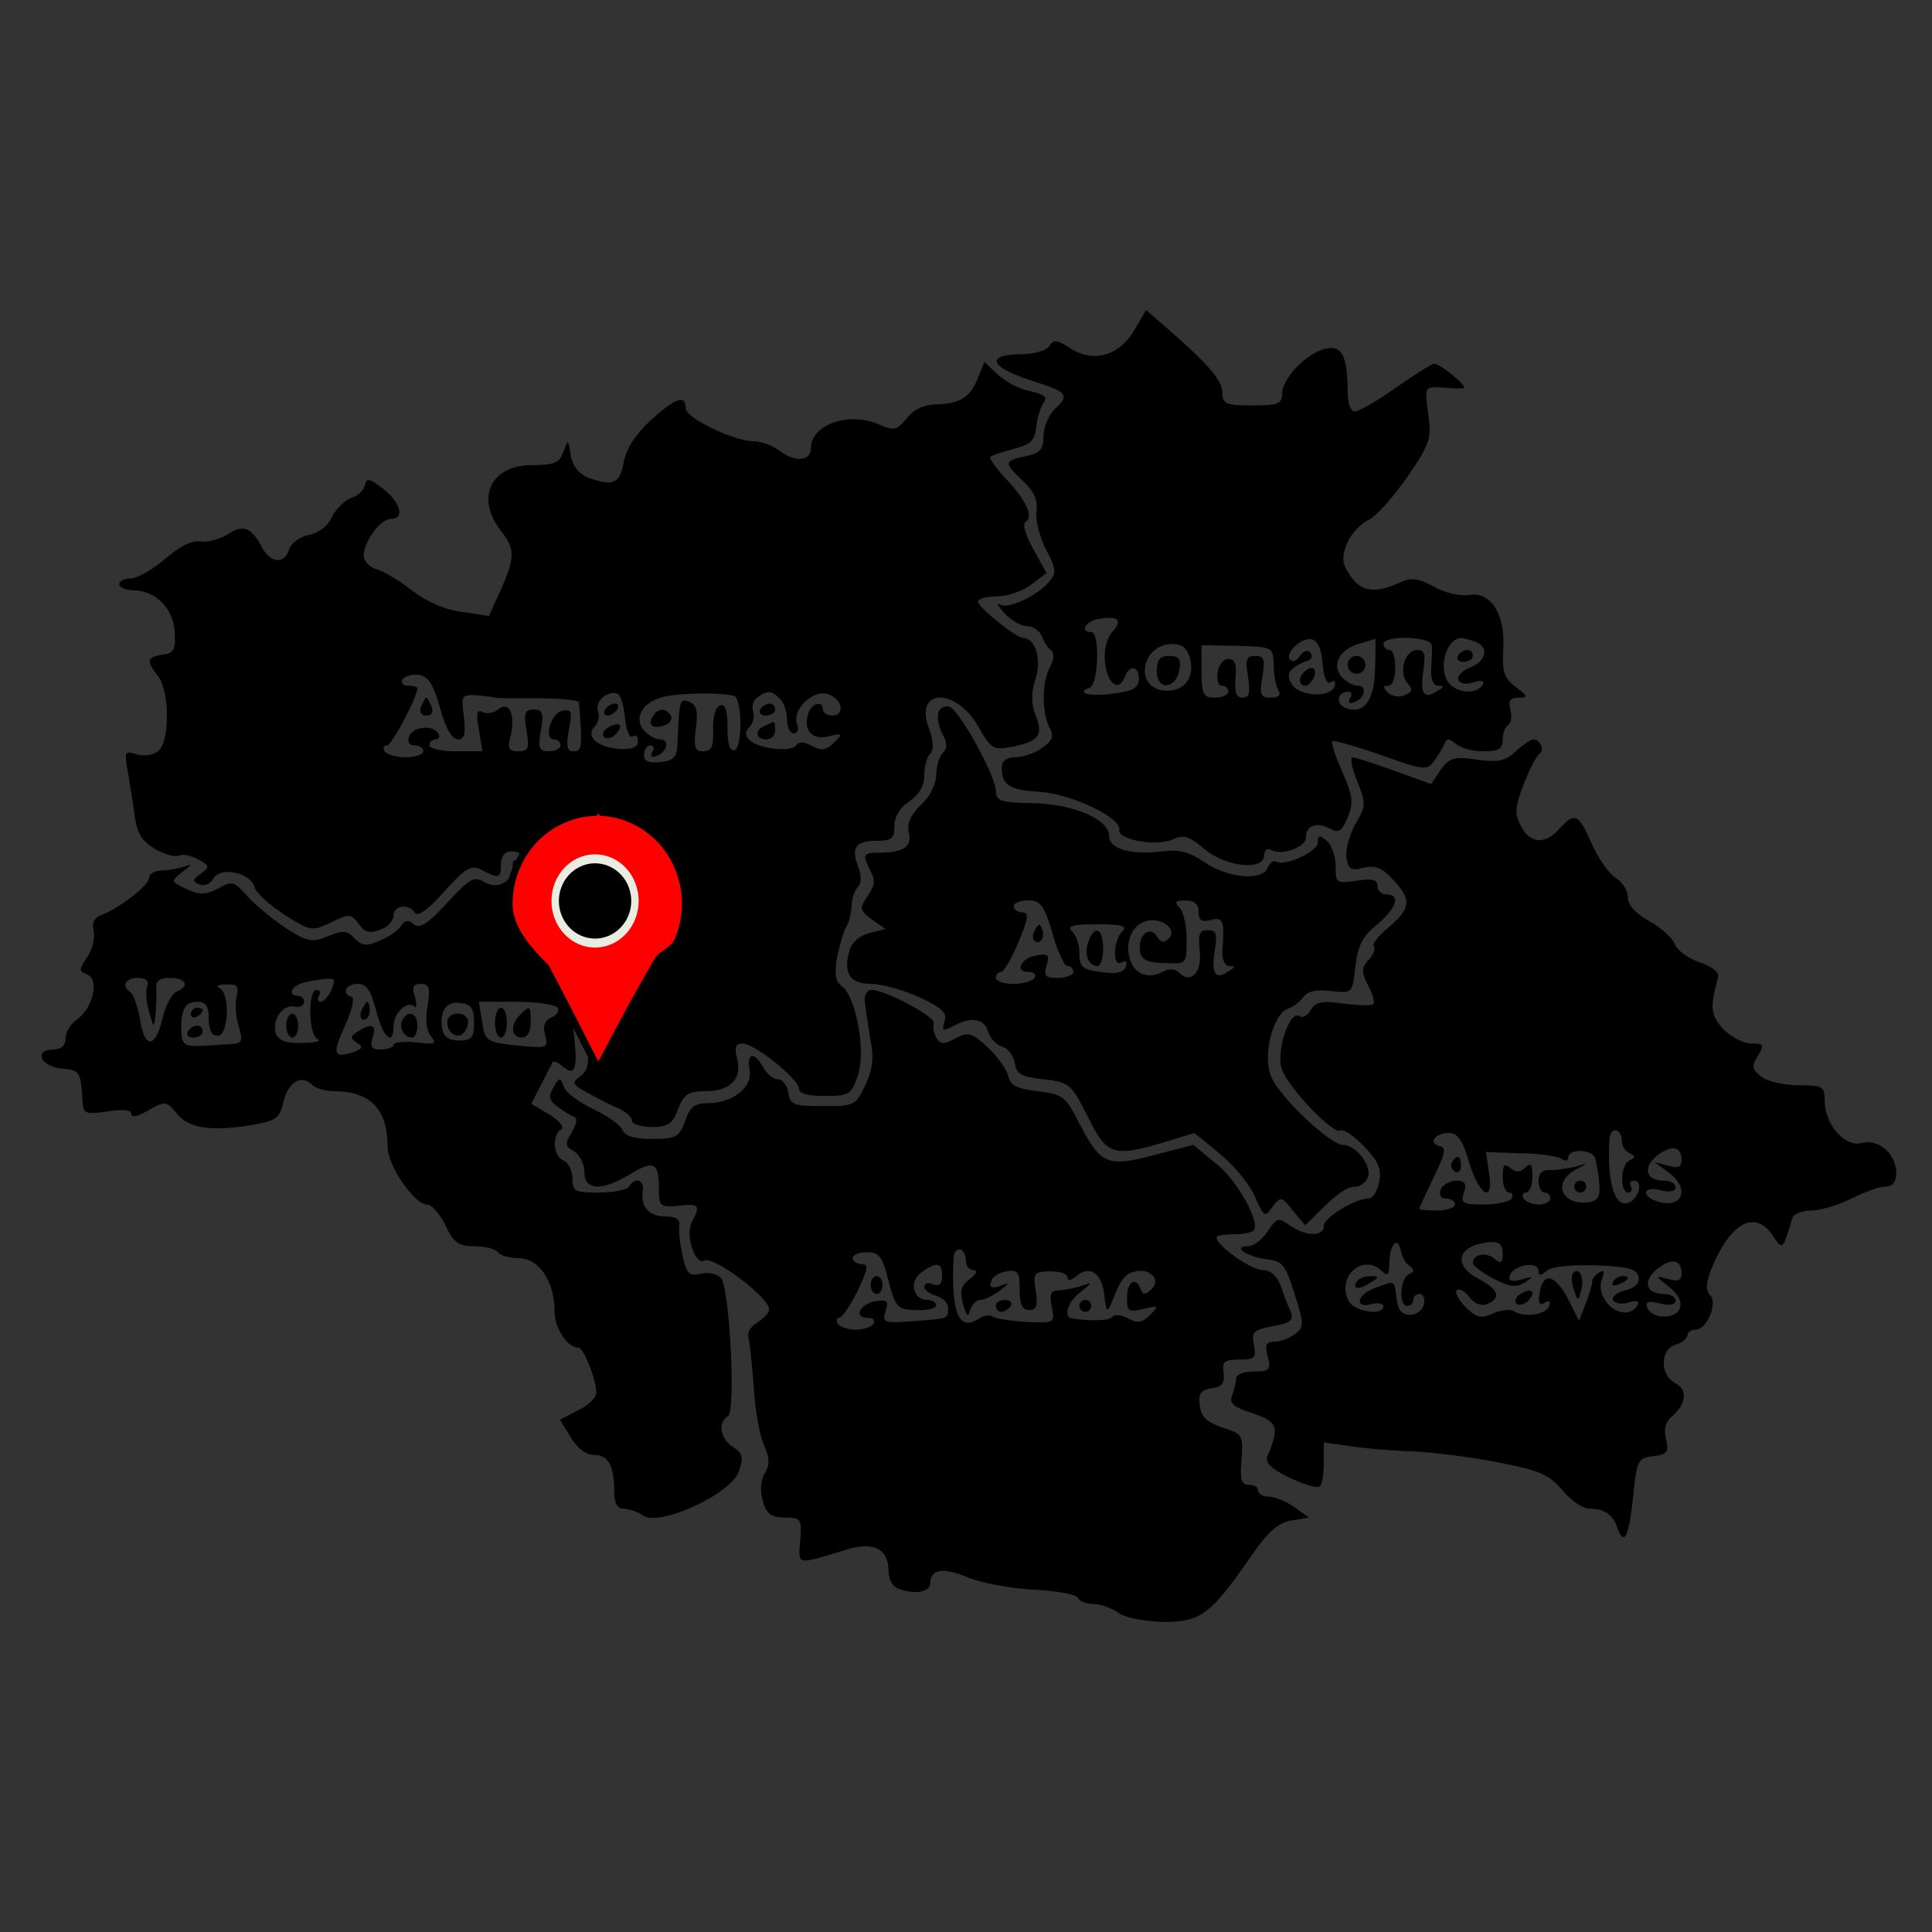 <?xml version="1.0" encoding="UTF-8" standalone="no"?>
<!-- Created with Inkscape (http://www.inkscape.org/) -->

<svg
   xmlns:dc="http://purl.org/dc/elements/1.1/"
   xmlns:cc="http://creativecommons.org/ns#"
   xmlns:rdf="http://www.w3.org/1999/02/22-rdf-syntax-ns#"
   xmlns:svg="http://www.w3.org/2000/svg"
   xmlns="http://www.w3.org/2000/svg"
   xmlns:sodipodi="http://sodipodi.sourceforge.net/DTD/sodipodi-0.dtd"
   xmlns:inkscape="http://www.inkscape.org/namespaces/inkscape"
   version="1.0"
   width="324pt"
   height="324pt"
   viewBox="0 0 324 324"
   id="svg2"
   inkscape:version="0.48.2 r9819"
   sodipodi:docname="gers_en_detail_.svg">
  <rect x="0" y="0" width="324" height="324" fill="#333333" stroke="none"/>
  <sodipodi:namedview
     pagecolor="#ffffff"
     bordercolor="#666666"
     borderopacity="1"
     objecttolerance="10"
     gridtolerance="10"
     guidetolerance="10"
     inkscape:pageopacity="0"
     inkscape:pageshadow="2"
     inkscape:window-width="1600"
     inkscape:window-height="848"
     id="namedview3025"
     showgrid="false"
     inkscape:zoom="0.82408494"
     inkscape:cx="180.04496"
     inkscape:cy="172.04231"
     inkscape:window-x="-8"
     inkscape:window-y="22"
     inkscape:window-maximized="1"
     inkscape:current-layer="ubenthier" />
  <defs
     id="defs80" />
  <g
     transform="matrix(0.1,0,0,-0.1,0,324)"
     id="g6"
     style="fill:#000000;stroke:none">
    <path
       d="m 1902,2686 c -25,-43 -69,-55 -107,-30 -22,14 -28,15 -35,4 -5,-8 -26,-14 -49,-14 -61,-1 -50,-23 24,-46 54,-17 59,-23 35,-45 -11,-10 -20,-31 -20,-46 0,-22 -5,-29 -30,-34 -37,-8 -37,-11 -4,-42 18,-17 25,-32 22,-52 -1,-16 6,-44 17,-64 16,-30 17,-38 5,-52 -20,-24 -69,-47 -83,-39 -7,4 -3,-2 7,-14 11,-12 28,-22 38,-22 10,0 22,-8 25,-17 4,-10 11,-21 16,-24 5,-4 5,-15 -2,-27 -14,-26 -14,-77 -1,-102 8,-15 5,-22 -12,-34 -12,-9 -33,-16 -45,-16 -15,0 -23,-6 -23,-17 0,-30 13,-38 65,-41 53,-4 137,-44 132,-64 -3,-16 62,-28 89,-16 19,9 28,6 54,-16 36,-30 100,-37 100,-10 0,8 5,12 11,9 16,-11 59,4 59,20 0,20 17,27 39,16 16,-9 21,-6 31,18 10,25 9,36 -9,77 -12,26 -19,49 -17,51 2,2 39,-8 81,-23 74,-26 78,-27 91,-9 7,10 15,23 17,29 3,8 8,7 18,-1 7,-7 28,-13 46,-13 26,0 33,4 33,19 0,11 4,22 9,25 5,3 7,15 4,26 -4,15 0,20 13,20 17,0 16,3 -4,18 -20,15 -23,26 -21,63 4,58 -21,98 -57,91 -14,-2 -40,3 -59,14 -28,15 -38,16 -60,6 -40,-18 -63,-14 -81,13 -14,21 -14,30 -5,54 7,16 23,33 36,39 13,6 42,39 65,72 39,57 41,65 35,107 -6,44 -6,45 22,43 15,-1 32,-2 37,-1 10,1 -38,41 -49,41 -4,0 -32,-18 -64,-40 -31,-22 -62,-40 -69,-40 -7,0 -12,14 -12,33 0,61 -10,79 -38,72 -32,-8 -72,-50 -72,-76 0,-16 -7,-19 -50,-19 -44,0 -50,3 -50,21 0,20 -22,47 -91,107 l -37,32 -20,-34 z m -36,-505 c -10,-11 -15,-30 -13,-51 4,-37 23,-51 33,-26 8,22 24,20 24,-3 0,-14 -10,-20 -42,-24 -41,-6 -66,1 -40,10 14,6 17,93 2,93 -20,0 -9,19 13,22 32,6 40,-2 23,-21 z m 352,-54 c 2,-23 7,-35 14,-31 6,4 9,1 6,-7 -7,-20 -59,-17 -72,4 -11,17 -3,28 29,40 6,3 6,8 2,13 -4,5 -12,2 -17,-6 -5,-8 -12,-11 -16,-7 -11,10 17,38 35,35 11,-2 17,-16 19,-41 z m 88,-8 c -1,-55 -19,-78 -50,-66 -17,7 -13,27 5,27 6,0 7,-5 3,-11 -4,-7 -1,-10 6,-7 19,6 24,28 7,28 -8,0 -20,7 -28,16 -16,20 -2,46 32,55 13,4 25,7 25,8 1,1 1,-22 0,-50 z m 95,39 c 1,-7 0,-25 -1,-40 -1,-18 4,-28 12,-28 10,0 10,-2 -2,-9 -22,-15 -29,-4 -23,34 4,28 2,35 -10,35 -21,0 -32,-37 -17,-55 10,-12 9,-16 -5,-21 -9,-4 -21,-2 -28,5 -8,8 -8,11 1,11 7,0 12,13 12,30 0,17 -4,30 -10,30 -5,0 -10,5 -10,10 0,15 80,13 81,-2 z m 73,6 c 24,-9 19,-33 -10,-44 -29,-12 -22,-34 8,-24 14,4 18,2 14,-5 -9,-15 -39,-14 -54,1 -22,22 -8,78 19,78 4,0 14,-3 23,-6 z m -478,-29 c 8,-33 -12,-57 -45,-53 -50,6 -36,78 15,78 17,0 25,-7 30,-25 z m 140,-10 c 0,-17 4,-36 8,-43 5,-8 0,-12 -13,-12 -17,0 -19,5 -14,35 5,29 3,35 -12,35 -15,0 -17,-6 -12,-35 4,-27 2,-35 -9,-35 -11,0 -14,9 -12,33 2,23 -1,32 -12,32 -8,0 -16,-10 -18,-22 -2,-13 1,-23 7,-23 6,0 11,-4 11,-10 0,-5 -10,-10 -22,-10 -20,0 -23,5 -23,44 l 0,44 60,-1 c 60,-2 60,-2 61,-32 z"
       id="path8" />
    <path
       d="m 2187,2113 c -10,-9 -9,-23 2,-23 5,0 11,7 15,15 5,15 -5,20 -17,8 z"
       id="path10" />
    <path
       d="m 2260,2125 c 0,-8 7,-15 15,-15 8,0 15,7 15,15 0,8 -7,15 -15,15 -8,0 -15,-7 -15,-15 z"
       id="path12" />
    <path
       d="m 2445,2140 c -3,-5 1,-10 9,-10 9,0 16,5 16,10 0,6 -4,10 -9,10 -6,0 -13,-4 -16,-10 z"
       id="path14" />
    <path
       d="m 1940,2114 c 0,-33 33,-30 38,4 3,17 -2,22 -17,22 -16,0 -21,-6 -21,-26 z"
       id="path16" />
    <path
       d="m 1641,2609 c -12,-34 -30,-46 -69,-47 -21,0 -39,-8 -51,-23 -17,-21 -21,-22 -49,-10 -50,21 -112,-2 -112,-40 0,-23 -27,-25 -54,-4 -11,8 -30,15 -42,15 -33,0 -114,39 -114,55 0,24 -17,18 -59,-20 -25,-23 -41,-48 -45,-70 -7,-37 -18,-41 -60,-26 -16,7 -26,20 -29,38 -4,27 -4,27 -12,6 -6,-19 -15,-23 -53,-23 -69,0 -95,-55 -52,-110 24,-31 24,-44 0,-99 l -20,-44 -46,7 c -27,3 -59,17 -82,35 -20,16 -47,32 -59,36 -13,3 -23,14 -23,23 0,24 28,62 46,62 23,0 16,27 -13,50 -23,18 -29,19 -31,6 -2,-8 -12,-18 -23,-21 -11,-4 -25,-18 -32,-31 -6,-15 -22,-28 -39,-31 -15,-3 -30,-14 -33,-24 -8,-26 -32,-24 -46,4 -18,33 -31,38 -57,21 -13,-8 -34,-14 -46,-12 -15,2 -36,-9 -60,-30 -20,-17 -46,-32 -56,-32 -11,0 -20,-4 -20,-10 0,-5 11,-10 24,-10 37,0 67,-31 69,-70 2,-29 -2,-36 -21,-38 -26,-4 -27,-10 -7,-36 20,-26 20,-110 0,-126 -8,-6 -23,-9 -36,-5 -19,6 -20,4 -16,-22 3,-15 8,-48 12,-74 4,-36 11,-48 35,-63 17,-9 34,-14 40,-11 5,3 19,1 32,-6 20,-11 20,-13 5,-24 -15,-11 -15,-13 -3,-18 9,-4 19,1 24,10 12,20 62,10 69,-15 2,-9 25,-30 50,-46 44,-28 46,-28 78,-13 31,15 34,15 47,-3 10,-14 18,-16 36,-9 12,4 22,15 22,24 0,17 26,20 36,4 4,-7 23,6 49,36 37,41 46,45 63,36 28,-15 32,-14 32,8 0,27 21,31 49,10 13,-11 37,-19 53,-19 62,0 87,-34 48,-67 -11,-10 -20,-20 -20,-24 0,-4 16,-30 35,-58 19,-28 35,-53 35,-56 0,-2 -14,-12 -31,-21 -30,-15 -31,-18 -25,-61 5,-36 2,-48 -11,-58 -15,-11 -13,-14 13,-28 16,-9 39,-21 52,-26 12,-6 22,-15 22,-21 0,-5 15,-10 33,-10 27,0 35,5 44,30 10,25 17,30 46,30 42,0 62,21 53,55 -5,19 -2,25 9,25 21,0 95,-60 95,-76 0,-8 15,-12 43,-12 40,0 45,2 55,33 15,39 -2,133 -26,151 -11,8 -13,20 -8,50 5,21 11,44 15,49 4,6 8,21 9,34 0,13 5,28 11,34 6,6 6,19 0,34 -12,32 -4,43 32,43 24,0 29,4 29,25 0,15 9,31 25,41 16,11 25,26 25,43 0,15 4,31 10,37 6,6 6,21 -2,42 -26,68 45,70 83,3 20,-36 25,-39 53,-34 48,9 56,19 43,53 -8,20 -8,39 0,63 10,32 -1,67 -21,67 -12,0 -76,52 -76,61 0,5 15,9 33,9 17,0 43,9 57,20 l 25,19 -22,40 c -13,23 -19,42 -13,46 14,8 1,36 -33,72 -17,18 -29,35 -26,37 2,2 20,8 39,13 29,8 36,14 38,39 2,16 8,34 13,40 6,8 -1,13 -23,18 -18,3 -42,16 -55,28 l -22,21 -10,-24 z M 738,2053 c 9,-34 20,-53 30,-53 11,0 13,9 10,38 -5,36 -4,37 21,36 14,-1 28,-3 31,-4 3,-1 35,-1 73,-1 37,0 67,-3 68,-7 6,-75 5,-82 -9,-82 -11,0 -13,8 -8,36 6,31 5,35 -11,32 -19,-3 -32,-48 -14,-48 6,0 11,-4 11,-10 0,-5 -9,-10 -19,-10 -17,0 -19,5 -14,35 5,29 3,35 -12,35 -15,0 -17,-6 -12,-35 5,-30 3,-35 -14,-35 -16,0 -18,5 -13,25 9,36 -2,61 -21,45 -8,-6 -20,-8 -26,-4 -9,5 -11,-2 -6,-29 l 6,-37 -45,0 c -24,0 -44,5 -44,10 0,6 5,10 11,10 5,0 7,5 4,10 -9,15 -42,12 -49,-5 -3,-9 0,-15 9,-15 8,0 15,-4 15,-10 0,-5 -13,-10 -29,-10 -17,0 -33,5 -36,10 -3,6 -2,10 4,10 8,0 51,81 51,96 0,2 -7,4 -16,4 -8,0 -12,5 -9,11 4,5 16,9 28,7 15,-2 24,-16 35,-55 z m 310,-16 c 2,-21 7,-35 13,-32 5,4 9,0 9,-8 0,-10 -10,-14 -30,-13 -37,2 -59,21 -43,37 6,6 9,18 6,26 -6,16 15,35 32,30 6,-2 11,-20 13,-40 z m 186,34 c 11,-17 10,-85 -2,-89 -8,-2 -12,9 -12,38 0,29 -4,40 -12,37 -8,-2 -13,-19 -12,-41 1,-28 -3,-36 -16,-36 -15,0 -17,6 -13,39 4,29 1,39 -11,44 -16,6 -17,5 -20,-73 -1,-20 -7,-26 -28,-28 -20,-2 -28,1 -28,12 0,9 5,16 11,16 5,0 7,-5 3,-11 -4,-7 -1,-10 6,-7 19,6 24,28 7,28 -8,0 -20,7 -28,16 -16,20 -2,46 32,55 30,8 118,8 123,0 z m 74,-3 c 7,-7 12,-22 12,-35 0,-13 5,-23 11,-23 6,0 9,7 6,15 -10,24 26,59 51,51 25,-8 30,-36 7,-36 -8,0 -15,5 -15,10 0,15 -17,12 -24,-5 -10,-28 5,-47 33,-40 24,6 25,5 10,-10 -13,-13 -21,-15 -37,-6 -13,7 -23,8 -27,1 -7,-12 -63,-6 -78,9 -8,8 -8,14 0,22 6,6 9,18 6,26 -3,8 0,19 8,24 18,12 23,11 37,-3 z"
       id="path18" />
    <path
       d="m 706,2055 c -3,-9 0,-15 9,-15 9,0 12,6 9,15 -4,8 -7,15 -9,15 -2,0 -5,-7 -9,-15 z"
       id="path20" />
    <path
       d="m 1015,2050 c -3,-5 -2,-10 4,-10 5,0 13,5 16,10 3,6 2,10 -4,10 -5,0 -13,-4 -16,-10 z"
       id="path22" />
    <path
       d="m 1020,2020 c -8,-5 -11,-12 -7,-16 4,-4 13,-2 19,4 6,6 10,14 7,16 -2,3 -11,1 -19,-4 z"
       id="path24" />
    <path
       d="m 1095,2039 c -10,-15 1,-23 20,-15 9,3 13,10 10,16 -8,13 -22,13 -30,-1 z"
       id="path26" />
    <path
       d="m 1275,2050 c -3,-5 1,-10 9,-10 9,0 16,5 16,10 0,6 -4,10 -9,10 -6,0 -13,-4 -16,-10 z"
       id="path28" />
    <path
       d="m 1283,2023 c -18,-7 -16,-23 2,-23 8,0 15,7 15,15 0,8 -1,15 -2,14 -2,0 -9,-3 -15,-6 z"
       id="path30" />
    <path
       d="m 1574,2046 c -3,-8 0,-24 6,-36 9,-16 9,-25 1,-33 -6,-6 -11,-23 -11,-37 0,-15 -11,-37 -26,-50 -17,-17 -23,-31 -20,-46 6,-24 -9,-34 -50,-34 -27,0 -28,-3 -14,-31 8,-14 7,-25 -5,-42 -14,-20 -14,-23 7,-39 l 23,-16 -28,-7 c -17,-5 -29,-16 -33,-31 -10,-37 2,-54 37,-54 17,0 53,-10 80,-22 39,-18 48,-27 43,-41 -5,-16 -3,-17 14,-8 31,17 53,13 59,-9 3,-10 13,-22 23,-25 11,-3 20,-16 22,-28 2,-18 11,-23 48,-27 43,-5 46,-7 74,-62 32,-66 43,-69 130,-43 l 49,15 44,-36 c 24,-20 50,-52 58,-72 15,-33 16,-34 29,-16 14,18 15,18 34,-6 l 21,-25 20,20 c 35,35 50,45 65,45 7,0 17,7 20,16 7,19 -20,54 -42,54 -21,0 -105,79 -120,114 -15,34 2,104 27,114 9,3 21,12 27,20 7,10 23,13 46,10 36,-4 36,-4 41,41 4,35 12,51 36,70 33,28 41,51 16,51 -8,0 -15,6 -15,14 0,11 -9,13 -35,9 -34,-5 -35,-4 -35,24 0,17 -7,36 -15,43 -12,10 -15,10 -15,-3 0,-15 -56,-41 -70,-32 -4,3 -10,-2 -14,-10 -8,-23 -67,-18 -106,9 -26,18 -44,22 -72,18 -51,-6 -88,4 -88,26 0,28 -60,54 -129,55 -53,1 -61,4 -61,21 0,24 -60,134 -78,141 -7,2 -15,-2 -18,-9 z m 191,-371 c 8,-30 20,-55 25,-55 6,0 10,-4 10,-10 0,-5 -12,-10 -26,-10 -21,0 -24,3 -19,21 6,17 3,20 -16,17 -26,-4 -39,-28 -14,-28 9,0 13,-4 10,-10 -3,-5 -19,-10 -36,-10 -16,0 -29,5 -29,10 0,6 4,10 9,10 4,0 18,23 29,50 17,41 18,50 6,50 -7,0 -14,5 -14,10 0,6 11,10 24,10 21,0 27,-8 41,-55 z m 245,36 c 0,-14 5,-18 20,-14 21,6 24,-1 20,-49 -1,-18 4,-28 12,-28 10,0 10,-2 -2,-9 -22,-15 -29,-4 -23,34 5,29 3,35 -12,35 -14,0 -16,-7 -13,-35 4,-36 -15,-56 -35,-36 -7,7 -16,7 -28,1 -23,-13 -47,-3 -54,21 -9,28 3,57 26,64 25,8 55,-13 39,-29 -8,-8 -13,-7 -20,4 -12,19 -33,0 -28,-26 2,-13 13,-19 41,-19 37,-2 37,-2 37,40 0,22 -5,46 -12,53 -9,9 -7,12 10,12 15,0 22,-6 22,-19 z m -128,-33 c -16,-16 -16,-62 -1,-52 7,4 10,1 7,-7 -3,-9 -15,-13 -34,-10 -39,4 -44,8 -44,35 0,12 -5,27 -12,34 -9,9 0,12 42,12 42,0 51,-3 42,-12 z"
       id="path32" />
    <path
       d="m 1736,1681 c -4,-7 -5,-15 -2,-18 9,-9 19,4 14,18 -4,11 -6,11 -12,0 z"
       id="path34" />
    <path
       d="m 1825,1660 c -7,-21 0,-40 16,-40 5,0 9,14 9,30 0,34 -15,40 -25,10 z"
       id="path36" />
    <path
       d="m 2542,1980 c -17,-16 -29,-19 -65,-14 -39,6 -46,3 -61,-17 l -16,-24 -63,23 c -34,12 -65,22 -69,22 -4,0 -1,-18 8,-40 15,-37 15,-42 -3,-72 -10,-18 -17,-44 -15,-56 3,-20 8,-23 29,-17 19,4 31,0 49,-20 32,-34 30,-48 -7,-80 -17,-14 -29,-29 -25,-32 3,-4 -1,-14 -9,-23 -12,-13 -12,-20 -1,-42 8,-15 12,-29 9,-32 -3,-3 -26,-2 -51,1 -35,5 -46,3 -54,-11 -5,-9 -14,-14 -19,-10 -17,10 -40,-62 -29,-90 12,-32 86,-109 98,-102 5,3 23,-9 40,-27 24,-25 29,-38 25,-59 -3,-16 -11,-28 -18,-28 -23,0 -75,-32 -75,-46 0,-18 -30,-18 -57,1 -19,14 -22,13 -37,-10 -9,-14 -24,-25 -33,-25 -28,0 -1,-18 32,-22 26,-3 31,-9 46,-58 16,-50 16,-56 1,-67 -9,-7 -24,-13 -34,-13 -15,0 -17,-5 -12,-25 6,-22 3,-25 -23,-25 -17,0 -30,-5 -30,-12 0,-7 -4,-20 -7,-29 -5,-12 3,-19 34,-29 43,-14 46,-23 26,-71 -5,-12 4,-21 36,-37 24,-11 46,-18 51,-15 4,2 7,20 7,39 l 0,35 43,-6 c 24,-4 72,-8 108,-9 35,-2 100,-10 144,-19 67,-13 83,-20 105,-46 14,-17 34,-31 45,-31 26,0 40,-10 48,-34 11,-30 19,-12 26,56 6,60 8,63 34,66 23,3 26,7 21,28 -4,16 -1,29 8,37 26,21 29,46 8,57 -27,14 -26,57 0,65 11,3 20,11 20,16 0,5 6,9 13,9 20,0 38,45 25,58 -8,8 -7,21 2,44 32,78 73,100 103,56 16,-25 17,-25 33,30 2,6 16,12 32,12 15,0 45,9 67,20 22,11 47,20 57,20 12,0 18,8 18,23 0,32 -30,58 -58,50 -28,-7 -61,30 -62,70 0,25 -3,27 -43,27 -24,0 -52,6 -63,14 -16,13 -17,18 -6,35 11,19 10,21 -11,21 -13,0 -34,11 -47,24 -21,24 -23,34 -9,86 3,9 -8,18 -30,26 -19,6 -38,20 -42,30 -4,11 -23,28 -43,39 -23,13 -36,27 -36,40 0,11 -9,26 -21,33 -11,7 -29,33 -40,58 -22,50 -28,52 -54,24 -24,-27 -49,-25 -64,4 -11,20 -11,31 4,70 10,26 22,49 27,52 9,6 1,24 -11,24 -4,0 -17,-9 -29,-20 z m 178,-655 c 0,-7 6,-16 13,-19 10,-5 10,-7 0,-12 -16,-7 -17,-54 -2,-54 5,0 7,5 4,10 -3,6 -1,10 5,10 18,0 7,-34 -12,-38 -21,-4 -33,38 -29,106 1,24 21,21 21,-3 z m -257,-32 c 17,-58 43,-73 34,-20 l -5,35 56,-2 c 31,0 63,-5 70,-9 7,-5 12,-4 12,2 0,15 40,14 45,-1 2,-7 6,-26 7,-42 2,-22 -2,-29 -16,-32 -47,-7 -64,33 -23,55 22,11 21,11 -3,4 -14,-3 -33,-6 -42,-5 -12,0 -18,-6 -18,-19 0,-10 5,-19 10,-19 6,0 10,-4 10,-10 0,-5 -9,-10 -19,-10 -11,0 -23,5 -26,10 -3,6 -1,10 4,10 6,0 11,12 11,27 0,21 -3,24 -12,15 -8,-8 -15,-9 -25,-1 -10,9 -13,6 -13,-15 0,-14 5,-26 11,-26 5,0 7,-4 4,-10 -3,-5 -24,-10 -46,-10 -36,0 -40,2 -34,20 5,15 2,20 -13,20 -11,0 -22,-7 -26,-15 -3,-9 0,-15 9,-15 8,0 15,-4 15,-10 0,-5 -13,-10 -30,-10 -16,0 -30,1 -30,3 0,1 11,25 24,52 20,41 22,51 10,53 -20,5 -7,22 16,22 14,0 23,-12 33,-47 z m 357,1 c 0,-11 -6,-14 -22,-9 l -23,6 23,-17 c 37,-27 24,-62 -18,-49 -29,9 -25,27 5,19 15,-4 25,-2 25,5 0,6 -9,11 -19,11 -31,0 -37,21 -12,42 25,19 41,16 41,-8 z m -456,-177 c 8,-6 8,-10 -1,-14 -15,-6 -18,-53 -3,-53 6,0 10,5 10,10 0,6 5,10 11,10 6,0 9,-8 7,-17 -2,-10 -12,-18 -23,-18 -14,0 -21,8 -23,28 -4,31 -2,30 -36,17 -31,-11 -35,-35 -6,-27 11,3 20,1 20,-4 0,-16 -49,-9 -58,9 -22,40 24,82 56,50 9,-9 12,-6 12,13 0,31 14,48 19,22 2,-10 8,-22 15,-26 z m 156,21 c 0,-17 -3,-18 -15,-8 -14,11 -35,6 -35,-8 0,-4 15,-16 34,-26 27,-14 38,-16 53,-7 16,11 15,11 -6,5 -17,-4 -22,-2 -19,7 6,18 48,25 48,8 0,-9 3,-9 14,0 8,7 41,10 82,9 54,-2 69,-6 72,-19 2,-11 -6,-19 -23,-23 -14,-4 -23,-11 -20,-17 4,-5 16,-7 27,-3 14,4 18,2 14,-5 -21,-33 -74,8 -59,45 4,12 3,15 -5,10 -7,-4 -12,-11 -12,-16 0,-5 -5,-21 -11,-37 l -11,-28 -19,38 c -22,41 -42,44 -47,8 -3,-16 0,-21 8,-16 8,5 11,3 8,-5 -5,-15 -41,-20 -59,-9 -7,4 -23,2 -36,-4 -20,-9 -27,-7 -45,11 -12,12 -19,25 -15,28 4,4 13,-1 21,-11 8,-11 20,-16 30,-12 24,10 19,25 -14,42 -46,24 -35,58 20,62 14,1 20,-4 20,-19 z m 300,-34 c 0,-11 -6,-14 -22,-9 -23,6 -23,6 1,-13 16,-13 22,-25 18,-36 -8,-20 -48,-18 -55,2 -3,9 3,11 22,6 16,-4 26,-2 26,5 0,6 -9,11 -19,11 -31,0 -37,21 -12,42 25,19 41,16 41,-8 z"
       id="path38" />
    <path
       d="m 2435,1291 c -3,-5 -1,-12 5,-16 5,-3 10,1 10,9 0,18 -6,21 -15,7 z"
       id="path40" />
    <path
       d="m 2640,1250 c 0,-5 5,-10 10,-10 6,0 10,5 10,10 0,6 -4,10 -10,10 -5,0 -10,-4 -10,-10 z"
       id="path42" />
    <path
       d="m 2275,1090 c -8,-13 5,-13 25,0 13,8 13,10 -2,10 -9,0 -20,-4 -23,-10 z"
       id="path44" />
    <path
       d="m 2637,1103 c -2,-5 -1,-17 3,-27 6,-19 7,-19 12,2 6,21 -6,40 -15,25 z"
       id="path46" />
    <path
       d="m 2705,1090 c -3,-6 1,-7 9,-4 18,7 21,14 7,14 -6,0 -13,-4 -16,-10 z"
       id="path48" />
    <path
       d="m 2550,1070 c -8,-5 -11,-12 -7,-16 4,-4 13,-2 19,4 15,15 7,24 -12,12 z"
       id="path50" />
    <path
       d="m 860,1788 c 0,-27 -26,-41 -48,-27 -17,10 -24,6 -62,-35 -32,-35 -46,-44 -56,-36 -9,8 -15,7 -21,-2 -4,-7 -20,-19 -35,-25 -23,-10 -30,-10 -43,3 -13,14 -20,14 -45,4 -27,-11 -34,-10 -73,15 -23,16 -52,40 -64,54 -20,23 -24,24 -47,11 -21,-11 -31,-11 -53,-1 -27,13 -27,13 -8,28 18,14 18,15 2,9 -10,-3 -27,-6 -38,-6 -10,0 -19,-6 -19,-12 0,-13 -50,-51 -81,-63 -11,-4 -15,-13 -12,-26 3,-10 -2,-30 -10,-43 -15,-22 -15,-25 -1,-30 21,-8 10,-56 -16,-75 -11,-7 -20,-22 -20,-32 0,-12 -7,-19 -20,-19 -34,0 -23,-28 13,-32 32,-3 32,-3 36,-61 1,-14 7,-16 41,-11 26,4 40,3 40,-4 0,-7 12,-4 29,6 28,16 30,16 48,-6 20,-25 59,-30 130,-18 36,7 43,12 48,37 8,34 30,48 48,30 6,-6 22,-11 37,-11 61,0 90,-30 90,-93 0,-32 45,-97 66,-97 8,0 22,-16 31,-35 14,-29 22,-35 49,-35 18,0 36,-5 39,-10 3,-5 19,-10 35,-10 34,0 60,-39 60,-89 0,-28 21,-61 40,-61 9,0 30,-54 30,-76 0,-8 -14,-21 -30,-29 l -31,-16 18,-29 c 11,-19 26,-30 39,-30 24,0 34,-17 34,-61 0,-19 5,-29 15,-29 8,0 24,-5 34,-12 29,-18 147,37 160,74 8,24 7,30 -9,41 -22,13 -27,42 -9,52 13,9 3,213 -12,232 -7,7 -21,10 -34,7 -19,-5 -23,0 -30,28 -4,18 -7,41 -6,51 2,12 -5,17 -23,17 -28,0 -42,16 -38,43 3,18 -13,24 -23,7 -3,-5 -26,-10 -51,-10 -40,0 -44,2 -44,24 0,13 -7,26 -15,30 -17,6 -20,42 -4,52 6,3 -2,14 -20,25 l -30,18 17,33 c 9,18 18,35 19,37 2,2 9,-1 16,-7 21,-18 26,-5 20,48 -5,46 -4,49 26,65 l 32,16 -30,42 c -42,59 -49,93 -21,100 35,9 18,31 -28,38 -23,3 -50,14 -62,24 -17,15 -20,16 -20,3 z M 247,1586 c -3,-8 -2,-27 3,-43 8,-28 8,-28 11,-3 1,14 2,33 1,43 -1,12 6,17 23,17 27,0 34,-14 11,-23 -7,-3 -18,-22 -23,-43 -12,-52 -30,-54 -38,-5 -4,23 -11,43 -16,47 -16,10 -9,24 12,24 14,0 19,-5 16,-14 z m 313,10 c 0,-14 -14,-36 -22,-36 -5,0 -6,5 -3,10 3,6 1,10 -4,10 -15,0 -14,-77 2,-83 6,-3 -5,-6 -26,-6 -26,-1 -40,4 -44,15 -8,22 10,50 31,46 9,-2 16,2 16,8 0,5 -4,10 -10,10 -20,0 -10,19 13,23 34,7 47,7 47,3 z m -163,-26 c -3,-12 -2,-34 3,-50 8,-27 6,-30 -13,-31 -12,-1 -35,-2 -52,-3 -26,-1 -30,3 -31,24 -1,37 6,50 27,50 14,0 19,-7 19,-28 0,-19 5,-29 15,-29 19,0 21,73 3,80 -7,3 -2,6 11,6 19,1 22,-3 18,-19 z m 234,-25 c 11,-45 29,-61 29,-26 0,22 23,44 35,33 4,-4 4,3 1,16 -6,17 -3,22 10,22 14,0 16,-7 11,-37 -4,-22 -2,-42 6,-51 10,-13 6,-14 -26,-10 -20,2 -37,0 -37,-4 0,-4 -9,-8 -21,-8 -16,0 -19,4 -14,20 7,22 -2,25 -25,10 -13,-8 -13,-11 -1,-19 11,-7 9,-10 -8,-16 -32,-10 -34,-3 -12,46 11,24 16,46 11,47 -18,6 -10,22 10,22 15,0 22,-11 31,-45 z m 164,-20 c 0,-25 -4,-30 -25,-30 -16,0 -26,6 -28,18 -6,30 6,49 30,45 18,-2 23,-9 23,-33 z m 140,25 c 3,-6 -1,-13 -10,-16 -11,-5 -15,-14 -11,-29 6,-22 4,-23 -41,-19 -58,6 -60,7 -65,44 l -5,30 63,0 c 35,0 66,-5 69,-10 z"
       id="path52" />
    <path
       d="m 480,1520 c 0,-11 5,-20 10,-20 6,0 10,9 10,20 0,11 -4,20 -10,20 -5,0 -10,-9 -10,-20 z"
       id="path54" />
    <path
       d="m 320,1539 c 0,-5 5,-7 10,-4 6,3 10,8 10,11 0,2 -4,4 -10,4 -5,0 -10,-5 -10,-11 z"
       id="path56" />
    <path
       d="m 315,1510 c -3,-5 1,-10 9,-10 9,0 16,5 16,10 0,6 -4,10 -9,10 -6,0 -13,-4 -16,-10 z"
       id="path58" />
    <path
       d="m 606,1545 c -3,-8 -1,-15 4,-15 6,0 10,7 10,15 0,8 -2,15 -4,15 -2,0 -6,-7 -10,-15 z"
       id="path60" />
    <path
       d="m 675,1530 c -7,-12 2,-30 16,-30 5,0 9,9 9,20 0,21 -15,27 -25,10 z"
       id="path62" />
    <path
       d="m 750,1526 c 0,-21 21,-31 30,-15 5,7 6,17 4,21 -9,14 -34,9 -34,-6 z"
       id="path64" />
    <path
       d="m 830,1525 c 0,-14 5,-25 10,-25 6,0 10,11 10,25 0,14 -4,25 -10,25 -5,0 -10,-11 -10,-25 z"
       id="path66" />
    <path
       d="m 872,1538 c -17,-17 -15,-38 3,-38 9,0 15,9 15,25 0,29 -1,30 -18,13 z"
       id="path68" />
    <path
       d="m 1450,1563 c 1,-10 5,-38 9,-63 7,-34 5,-52 -8,-80 -16,-34 -18,-35 -71,-35 -49,0 -55,2 -58,23 -2,12 -10,22 -17,22 -8,0 -19,9 -25,20 -15,27 -28,25 -23,-4 6,-29 -28,-56 -70,-56 -22,0 -30,-6 -38,-30 -10,-27 -15,-30 -55,-30 -31,0 -46,5 -50,15 -4,9 -26,24 -49,35 -23,11 -46,27 -49,37 -7,17 -8,17 -18,-1 -9,-15 -7,-22 7,-32 10,-7 22,-15 28,-17 6,-2 4,-12 -4,-26 -12,-19 -12,-23 4,-32 9,-6 17,-21 17,-34 0,-32 29,-33 77,-4 39,24 48,20 48,-24 0,-30 2,-32 33,-29 35,4 37,1 22,-28 -11,-21 6,-73 21,-64 15,9 109,-62 109,-82 0,-5 -9,-15 -20,-22 -11,-6 -17,-17 -15,-24 2,-7 6,-44 9,-83 2,-38 10,-83 17,-98 10,-22 10,-33 2,-47 -7,-11 -9,-29 -4,-46 6,-23 13,-28 37,-29 27,0 29,-2 26,-38 -3,-43 -9,-42 80,-15 44,13 68,0 68,-37 0,-13 7,-26 16,-29 28,-11 54,-6 54,9 0,24 22,27 65,9 22,-9 71,-18 110,-20 38,-2 71,-8 73,-14 2,-5 14,-10 26,-10 12,0 31,-7 42,-15 11,-8 42,-14 75,-15 63,0 79,12 147,110 28,41 45,56 67,60 l 30,5 -25,18 c -13,9 -32,17 -42,17 -10,0 -18,5 -18,10 0,6 -7,10 -16,10 -12,0 -15,9 -12,42 3,41 2,43 -32,54 -26,9 -36,18 -38,37 -3,20 2,26 20,29 17,2 22,8 20,26 -3,18 1,22 26,22 26,0 29,3 25,24 -5,22 -1,26 32,32 28,5 35,10 30,23 -4,9 -12,28 -17,44 -7,18 -17,27 -31,27 -20,1 -77,41 -77,55 0,3 13,5 28,5 16,0 31,3 34,6 13,12 -27,85 -63,113 l -38,31 -65,-17 c -79,-21 -90,-16 -126,53 -23,46 -28,49 -70,54 -34,4 -46,10 -49,25 -2,10 -17,32 -34,48 -27,25 -33,27 -54,16 -20,-11 -26,-11 -33,1 -4,7 -6,18 -4,24 4,10 -81,56 -105,56 -6,0 -11,-8 -11,-17 z m 170,-439 c 0,-8 6,-14 13,-14 7,-1 4,-7 -7,-15 -14,-11 -17,-20 -11,-42 6,-21 9,-23 12,-10 3,9 10,17 17,17 7,0 21,7 32,15 18,14 18,15 0,8 -13,-4 -17,-2 -14,8 2,8 14,15 26,17 19,3 22,-1 22,-31 0,-24 4,-34 16,-34 12,0 15,7 11,32 -5,30 -3,32 24,33 16,0 29,-4 29,-10 0,-6 6,-6 15,2 23,19 43,5 47,-32 3,-28 5,-30 12,-13 15,39 23,50 41,53 25,5 42,-15 26,-30 -11,-10 -14,-10 -18,0 -8,22 -23,13 -23,-14 0,-24 3,-25 28,-19 25,6 26,5 11,-10 -13,-13 -21,-15 -37,-6 -12,6 -23,7 -26,3 -4,-7 -39,-8 -68,-3 -16,2 -7,29 15,45 19,15 19,16 2,10 -11,-4 -28,-7 -38,-8 -15,0 -18,-6 -13,-28 5,-27 5,-27 -44,-25 -27,2 -52,6 -56,9 -3,4 -15,2 -25,-5 -31,-19 -44,12 -40,101 1,25 21,21 21,-4 z m -130,-32 c 12,-45 15,-48 46,-49 19,-1 34,3 34,8 0,5 -7,9 -15,9 -24,0 -31,31 -10,46 26,19 35,17 35,-6 0,-13 -5,-18 -15,-14 -8,4 -15,2 -15,-4 0,-5 9,-12 20,-15 11,-3 20,-12 20,-21 0,-18 2,-17 -63,-22 -44,-3 -48,-2 -42,17 6,17 3,20 -16,17 -26,-4 -39,-28 -14,-28 9,0 13,-4 10,-10 -3,-5 -17,-10 -30,-10 -13,0 -27,5 -30,10 -3,6 -2,10 2,10 5,0 19,20 31,45 18,37 19,45 7,45 -8,0 -15,5 -15,10 0,6 11,10 24,10 20,0 26,-7 36,-48 z"
       id="path70" />
    <path
       d="m 1670,1050 c 0,-5 4,-10 9,-10 6,0 13,5 16,10 3,6 -1,10 -9,10 -9,0 -16,-4 -16,-10 z"
       id="path72" />
    <path
       d="m 1810,1050 c 0,-5 5,-10 10,-10 6,0 10,5 10,10 0,6 -4,10 -10,10 -5,0 -10,-4 -10,-10 z"
       id="path74" />
    <path
       d="m 1460,1085 c 0,-8 5,-15 10,-15 6,0 10,7 10,15 0,8 -4,15 -10,15 -5,0 -10,-7 -10,-15 z"
       id="path76" />
    <g
       id="ubenthier"
       transform="matrix(1.463,0,0,1.519,2263.283,-925.188)">
      <path
         sodipodi:nodetypes="ccscscccccccccscc"
         inkscape:connector-curvature="0"
         id="path3057"
         d="m -107.656,173.562 -0.5,0.781 c -3.246,0.095 -6.435,1.497 -8.699,3.824 -2.264,2.327 -3.577,5.554 -3.582,8.801 0.002,2.719 1.729,5.154 3.692,7.218 0.524,0.551 1.065,1.075 1.595,1.572 l 3.035,5.615 4.459,8.407 4.71,-8.524 3.82,-6.525 c 0.875,-0.985 2.346,-1.463 2.876,-2.669 l 0.25,-0.375 -0.062,-0.094 c 0.587,-1.467 0.897,-3.045 0.906,-4.625 -0.002,-3.202 -1.275,-6.386 -3.481,-8.707 -2.206,-2.321 -5.321,-3.754 -8.519,-3.918 z"
         style="fill:#ff0000;stroke:#000000;stroke-opacity:1"
         transform="matrix(8,0,0,-8,0,3240)" />
      <path
         transform="matrix(9.262,0,0,-10.836,-1260.277,5726.864)"
         d="m 47.622,367.246 a 4.934,4.29 0 1 1 -9.868,0 4.934,4.29 0 1 1 9.868,0 z"
         sodipodi:ry="4.2902541"
         sodipodi:rx="4.9337926"
         sodipodi:cy="367.24576"
         sodipodi:cx="42.68803"
         id="path3041"
         style="fill:#000000;stroke:#e8ece1;stroke-width:0.917;stroke-linejoin:round;stroke-miterlimit:4;stroke-opacity:1;stroke-dasharray:none"
         sodipodi:type="arc" />
    </g>
  </g>
</svg>
